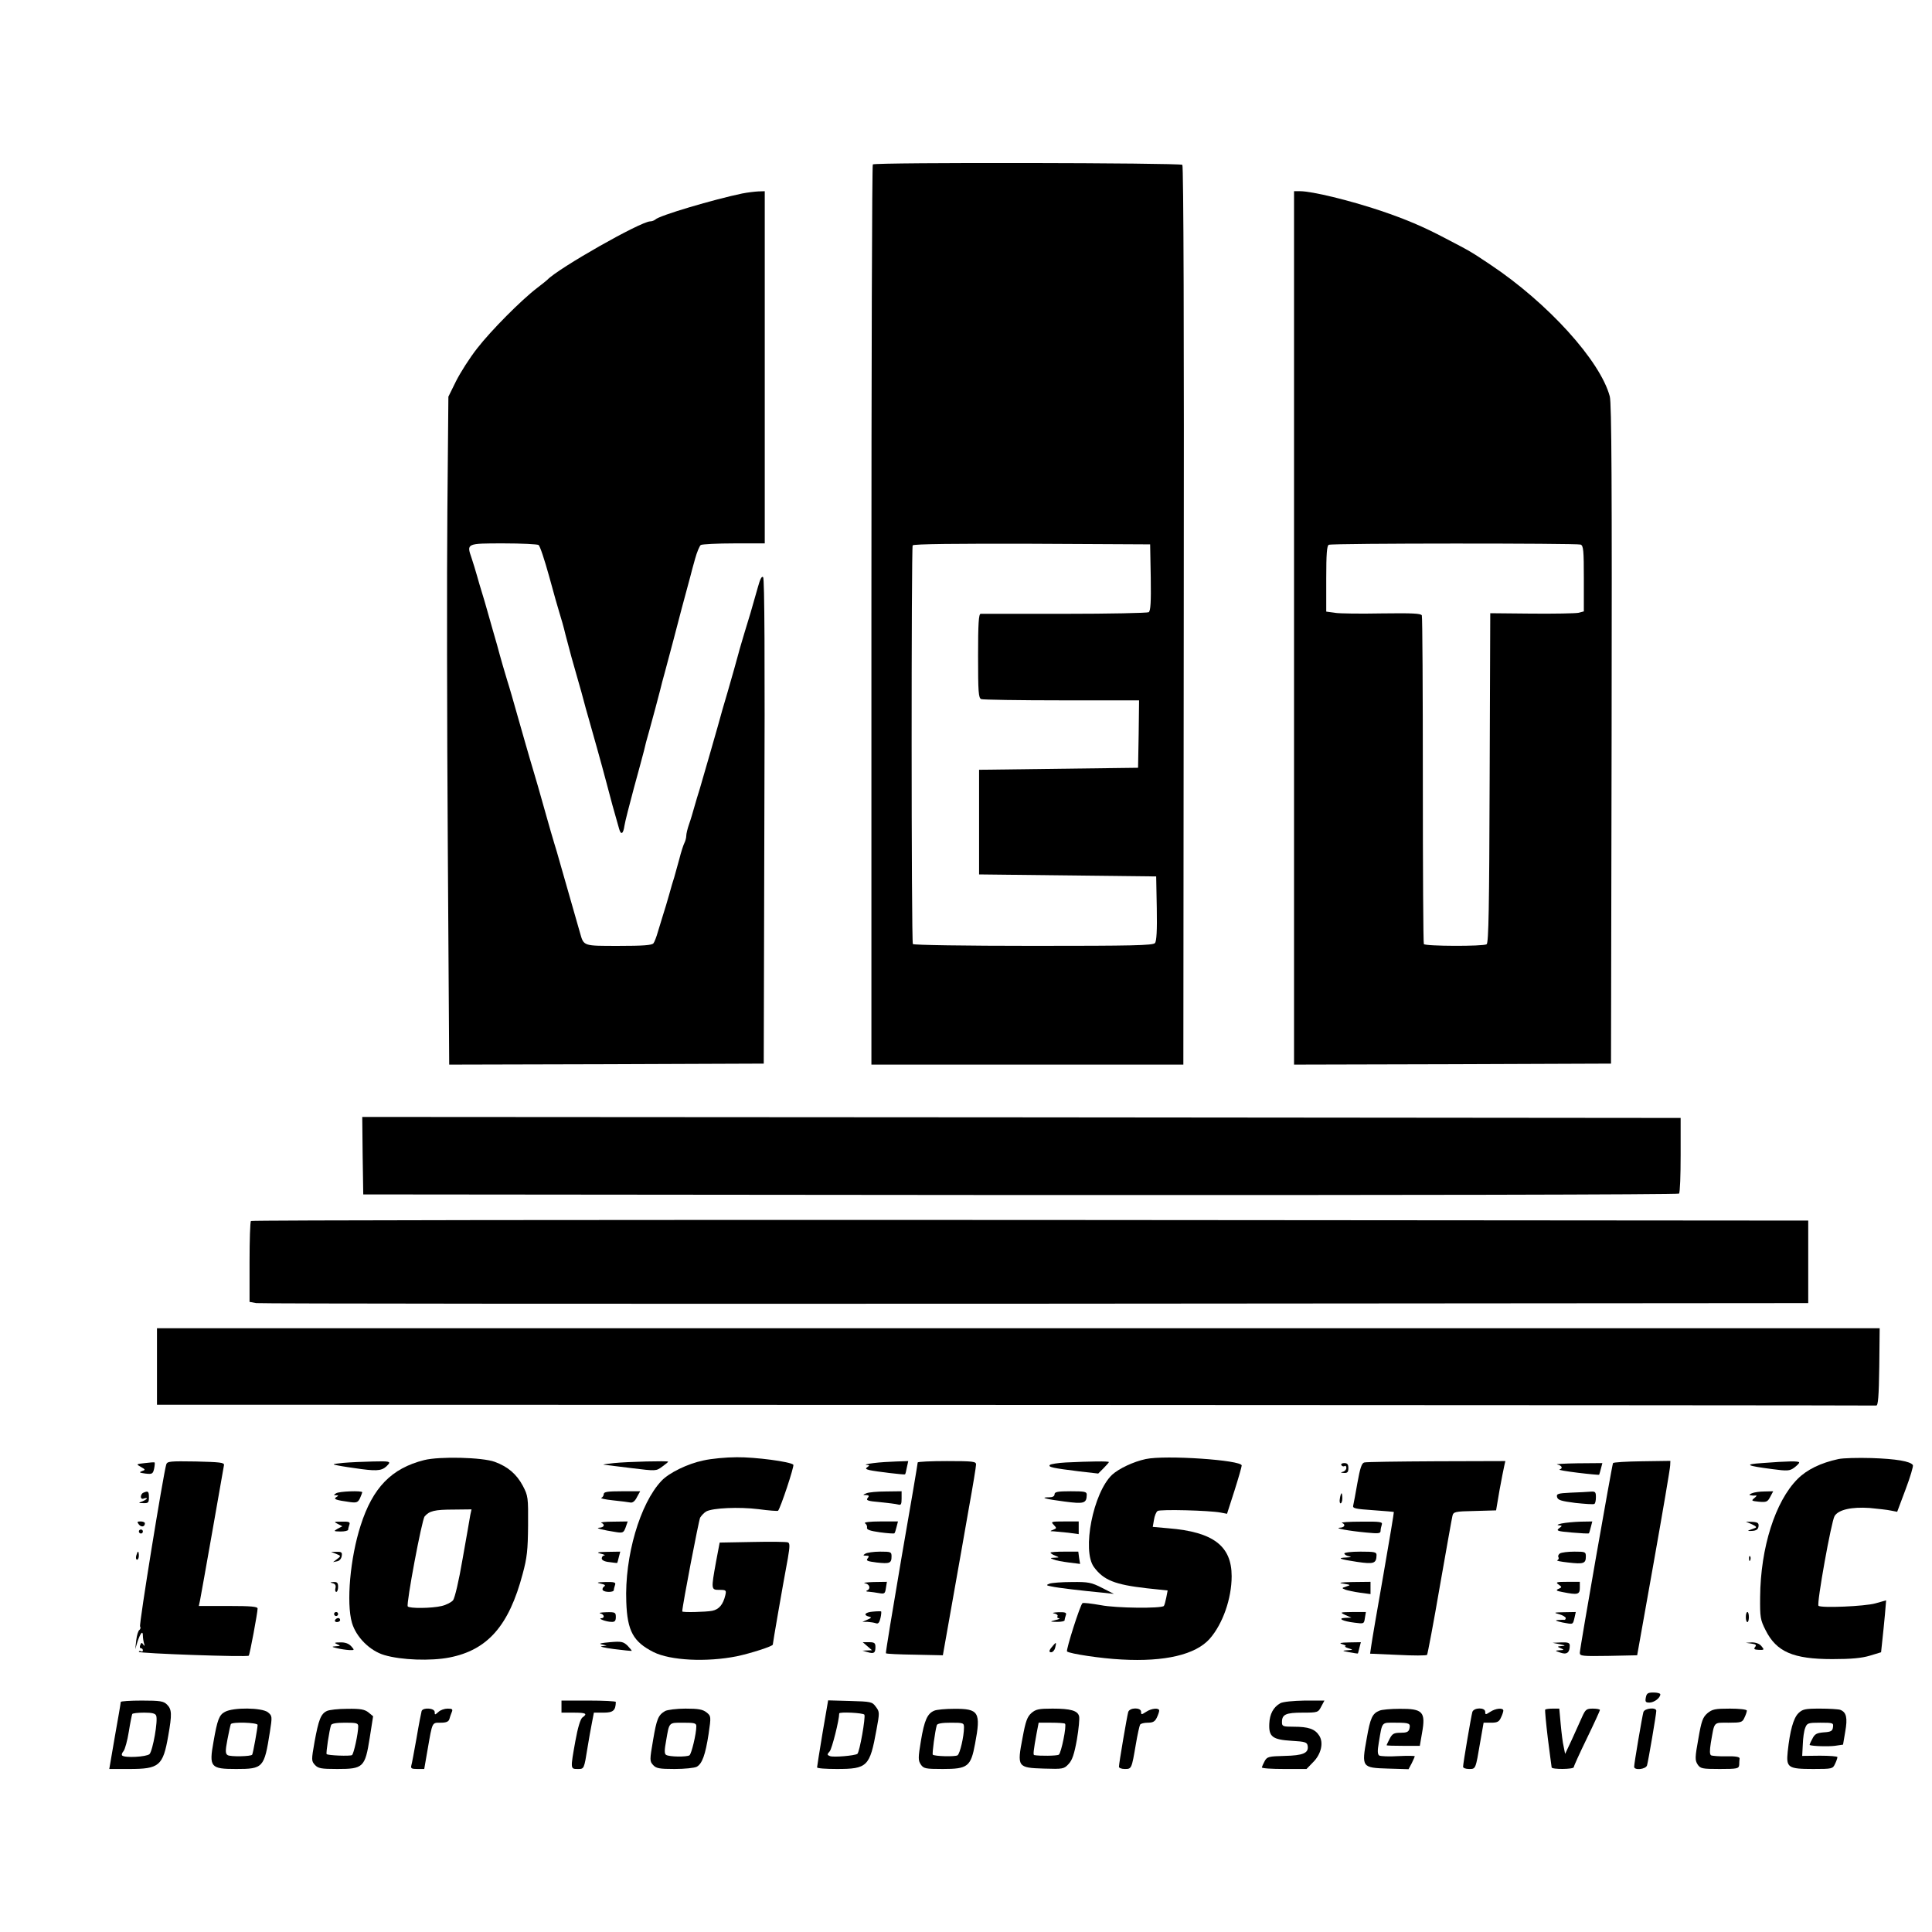 <?xml version="1.0" standalone="no"?>
<!DOCTYPE svg PUBLIC "-//W3C//DTD SVG 20010904//EN"
 "http://www.w3.org/TR/2001/REC-SVG-20010904/DTD/svg10.dtd">
<svg version="1.0" xmlns="http://www.w3.org/2000/svg"
 width="960pt" height="960pt" viewBox="0 0 960 960"
 preserveAspectRatio="xMidYMid meet">

<g transform="translate(0,960) scale(0.1,-0.1)"
fill="#000000" stroke="none">
<path d="M4337 8783 c-4 -3 -7 -1011 -7 -2240 l0 -2233 775 0 775 0 2 2231 c2
1398 -1 2234 -7 2240 -10 10 -1528 13 -1538 2z m1381 -2052 c2 -125 -1 -166
-10 -173 -7 -4 -195 -8 -418 -8 -223 0 -411 0 -417 0 -10 0 -13 -49 -13 -209
0 -181 2 -210 16 -215 9 -3 189 -6 400 -6 l384 0 -2 -167 -3 -168 -395 -5
-395 -5 0 -260 0 -260 440 -5 440 -5 3 -159 c2 -108 -1 -163 -9 -172 -10 -12
-112 -14 -605 -14 -340 0 -595 4 -598 9 -8 12 -8 1969 -1 1981 4 7 220 9 593
8 l587 -3 3 -164z"/>
<path d="M3690 8639 c-144 -30 -415 -110 -434 -130 -6 -5 -17 -9 -25 -9 -47 0
-457 -233 -511 -290 -3 -3 -25 -21 -50 -40 -79 -60 -230 -212 -299 -301 -37
-47 -84 -121 -105 -163 l-38 -77 -5 -562 c-3 -309 -2 -1056 2 -1660 l7 -1097
782 2 781 3 3 1203 c3 805 1 1207 -6 1214 -7 7 -15 -9 -26 -49 -31 -110 -45
-158 -67 -228 -11 -38 -25 -83 -29 -100 -10 -37 -34 -123 -55 -195 -9 -30 -20
-68 -25 -85 -20 -75 -101 -354 -113 -395 -8 -25 -20 -65 -27 -90 -7 -25 -18
-63 -26 -85 -8 -23 -14 -48 -14 -58 0 -9 -4 -25 -9 -35 -5 -9 -17 -46 -26 -82
-10 -36 -21 -76 -25 -90 -5 -14 -16 -52 -25 -85 -9 -33 -23 -78 -30 -100 -7
-22 -18 -60 -26 -85 -7 -25 -17 -51 -22 -57 -7 -10 -54 -13 -172 -13 -178 0
-174 -2 -193 65 -19 66 -91 317 -103 360 -6 22 -17 60 -25 85 -8 25 -25 86
-39 135 -35 124 -55 195 -66 230 -9 28 -71 245 -105 365 -9 30 -19 66 -24 80
-8 25 -35 118 -50 175 -5 17 -15 53 -23 80 -8 28 -20 70 -27 95 -7 25 -18 63
-25 85 -7 22 -18 60 -25 85 -7 25 -19 64 -27 88 -25 72 -25 72 159 72 90 0
168 -4 174 -8 7 -4 30 -74 53 -157 22 -82 46 -165 52 -184 6 -19 20 -66 29
-105 19 -74 38 -143 65 -236 9 -30 20 -71 25 -90 5 -19 16 -60 25 -90 21 -74
61 -215 90 -325 20 -78 35 -131 61 -222 9 -34 21 -28 27 15 3 20 25 105 47
187 23 83 45 166 50 185 4 19 15 62 25 95 21 77 44 161 55 205 4 19 16 62 25
95 9 33 27 101 40 150 21 82 64 244 85 320 4 17 15 57 24 89 9 33 22 63 28 68
7 4 82 8 166 8 l152 0 0 875 0 875 -32 -1 c-18 -1 -53 -5 -78 -10z"/>
<path d="M6430 6480 l0 -2170 788 2 787 3 3 1635 c2 1239 0 1646 -9 1680 -47
177 -308 465 -595 656 -99 66 -92 62 -228 133 -103 54 -189 91 -316 134 -156
52 -340 97 -401 97 l-29 0 0 -2170z m1424 414 c14 -5 16 -30 16 -169 l0 -163
-27 -7 c-15 -3 -119 -5 -232 -4 l-206 2 -3 -818 c-2 -640 -5 -821 -15 -827
-17 -11 -305 -10 -312 1 -3 5 -5 372 -5 815 0 443 -2 811 -5 818 -4 10 -47 12
-198 10 -105 -2 -211 -1 -234 3 l-43 6 0 164 c0 121 3 165 13 168 18 8 1232 8
1251 1z"/>
<path d="M1802 3858 l3 -193 3264 -3 c1864 -1 3269 2 3274 7 5 5 8 91 8 192
l0 184 -3275 3 -3276 2 2 -192z"/>
<path d="M1247 3533 c-4 -3 -7 -95 -7 -204 l0 -198 33 -6 c17 -3 1760 -4 3872
-3 l3840 3 0 205 0 205 -3866 3 c-2126 1 -3869 -1 -3872 -5z"/>
<path d="M780 2810 l0 -190 4265 -1 c2346 -1 4271 -2 4278 -3 9 -1 13 45 15
192 l2 192 -4280 0 -4280 0 0 -190z"/>
<path d="M2108 2345 c-163 -41 -256 -137 -316 -325 -52 -161 -72 -385 -43
-484 21 -71 89 -139 161 -160 84 -25 231 -30 323 -12 190 37 296 158 364 415
22 81 26 119 27 241 1 140 0 147 -26 197 -31 58 -74 95 -139 119 -62 23 -275
28 -351 9z m229 -272 c-2 -16 -20 -113 -38 -217 -19 -112 -39 -196 -48 -208
-9 -10 -34 -23 -56 -28 -49 -12 -162 -13 -169 -2 -8 14 70 430 84 447 23 27
49 34 144 34 l89 1 -6 -27z"/>
<path d="M3495 2343 c-78 -16 -170 -61 -208 -101 -107 -113 -184 -376 -175
-602 5 -145 35 -198 135 -249 84 -42 263 -51 414 -21 71 15 179 50 179 58 0 7
45 269 75 430 10 59 10 74 0 78 -7 3 -86 4 -176 2 l-163 -3 -18 -95 c-25 -139
-25 -140 17 -140 33 0 35 -2 29 -27 -11 -46 -31 -70 -65 -77 -30 -6 -149 -9
-149 -3 1 31 82 452 89 466 7 11 20 25 31 31 33 17 161 23 259 11 51 -7 95
-10 97 -8 12 12 82 223 76 229 -15 15 -189 38 -281 37 -53 0 -127 -7 -166 -16z"/>
<path d="M5693 2350 c-61 -13 -133 -47 -167 -78 -94 -89 -151 -377 -90 -459
48 -65 104 -87 262 -105 l104 -11 -7 -36 c-4 -20 -9 -38 -12 -41 -13 -13 -237
-11 -313 4 -46 8 -87 13 -91 10 -11 -6 -83 -233 -77 -240 12 -11 169 -35 271
-40 215 -12 368 24 438 103 65 74 109 200 109 311 0 150 -91 220 -314 238
l-78 7 6 35 c3 20 11 39 18 44 13 9 256 3 314 -8 l31 -6 37 115 c20 63 36 119
36 125 0 27 -379 53 -477 32z"/>
<path d="M9135 2350 c-88 -19 -156 -52 -203 -99 -111 -111 -184 -342 -186
-586 -1 -101 1 -114 27 -165 54 -108 137 -144 332 -144 94 0 146 5 186 17 l56
17 6 57 c4 32 9 90 13 129 l6 72 -53 -15 c-53 -15 -271 -24 -283 -12 -10 9 64
421 80 446 20 32 85 46 174 40 41 -4 89 -9 106 -13 l31 -6 42 112 c23 61 39
115 36 120 -12 19 -84 31 -205 35 -69 2 -143 0 -165 -5z"/>
<path d="M720 2330 c-44 -5 -45 -5 -20 -19 23 -13 24 -15 5 -21 -16 -6 -12 -8
17 -12 34 -4 38 -2 44 25 3 16 4 29 2 30 -1 2 -23 0 -48 -3z"/>
<path d="M826 2323 c-15 -51 -136 -795 -130 -805 4 -5 2 -13 -3 -17 -6 -3 -13
-26 -16 -51 l-5 -45 11 37 c15 44 27 59 27 30 0 -11 3 -29 6 -39 4 -13 3 -14
-4 -5 -7 11 -10 11 -15 -2 -4 -9 -2 -16 3 -16 6 0 10 -5 10 -11 0 -5 -4 -7
-10 -4 -5 3 -10 2 -10 -3 0 -8 538 -27 546 -19 5 4 44 214 44 234 0 10 -32 13
-146 13 l-146 0 6 28 c6 29 115 647 119 672 2 13 -21 15 -140 18 -128 2 -142
1 -147 -15z"/>
<path d="M1705 2331 c-56 -6 -58 -7 -25 -13 19 -4 72 -12 117 -18 85 -11 106
-7 133 24 11 14 3 16 -76 14 -49 -1 -116 -4 -149 -7z"/>
<path d="M3050 2330 c-36 -4 -58 -7 -50 -8 9 -1 71 -9 138 -17 122 -15 122
-15 152 7 17 12 30 23 30 25 0 5 -201 0 -270 -7z"/>
<path d="M4340 2330 c-30 -4 -46 -8 -35 -9 16 -1 17 -3 6 -10 -12 -8 -10 -11
10 -16 31 -7 173 -24 176 -21 2 1 6 17 9 34 l7 32 -59 -2 c-33 -1 -84 -4 -114
-8z"/>
<path d="M4560 2333 c0 -5 -36 -219 -81 -476 -44 -258 -79 -470 -77 -472 2 -3
67 -6 143 -7 l140 -3 47 265 c26 146 63 355 82 465 20 110 36 208 36 218 0 15
-14 17 -145 17 -80 0 -145 -3 -145 -7z"/>
<path d="M5295 2333 c-38 -2 -74 -8 -78 -12 -11 -11 16 -16 144 -32 l96 -11
26 26 c15 15 27 29 27 31 0 5 -90 4 -215 -2z"/>
<path d="M6779 2333 c-13 -3 -21 -29 -34 -101 -9 -53 -19 -104 -21 -113 -4
-14 11 -17 98 -23 56 -4 103 -8 104 -9 1 -1 -22 -141 -52 -312 -30 -170 -57
-328 -60 -351 l-6 -41 138 -6 c76 -4 141 -4 145 0 3 5 32 157 63 338 32 182
60 340 63 352 5 21 11 23 111 25 l106 3 17 100 c10 55 21 110 24 123 l5 22
-342 -1 c-189 -1 -350 -3 -359 -6z"/>
<path d="M8015 2330 c-5 -9 -165 -921 -165 -943 0 -16 13 -17 142 -15 l143 3
82 460 c45 253 82 470 82 483 l1 23 -140 -2 c-78 -1 -143 -5 -145 -9z"/>
<path d="M8755 2330 c-91 -6 -79 -13 52 -30 74 -10 86 -9 108 7 13 10 25 21
25 26 0 8 -56 7 -185 -3z"/>
<path d="M6665 2320 c4 -6 11 -8 16 -5 5 4 9 -1 9 -9 0 -8 -8 -17 -17 -19 -14
-4 -12 -5 5 -6 17 -1 22 4 22 24 0 19 -5 25 -21 25 -11 0 -17 -5 -14 -10z"/>
<path d="M7738 2323 c23 -5 30 -19 11 -25 -7 -2 34 -9 91 -16 57 -7 104 -11
106 -10 1 2 5 15 9 31 l7 27 -123 -1 c-68 -1 -114 -4 -101 -6z"/>
<path d="M713 2183 c-7 -2 -13 -12 -13 -20 0 -9 6 -13 15 -9 8 3 15 3 15 0 0
-2 -10 -9 -22 -14 -22 -8 -22 -9 5 -9 24 -1 27 3 27 29 0 30 -4 33 -27 23z"/>
<path d="M1670 2180 c-13 -9 -13 -10 0 -10 13 0 13 -2 1 -9 -16 -10 -3 -15 70
-25 31 -4 38 -1 48 20 6 14 11 27 11 29 0 9 -115 5 -130 -5z"/>
<path d="M3000 2176 c0 -8 -6 -16 -12 -19 -7 -2 19 -8 57 -12 39 -4 78 -9 88
-11 11 -2 23 8 32 27 l16 29 -91 0 c-71 0 -90 -3 -90 -14z"/>
<path d="M4305 2180 c-19 -8 -19 -9 -1 -9 14 -1 16 -4 7 -15 -9 -11 1 -15 61
-20 40 -4 81 -9 91 -12 14 -4 17 1 17 30 l0 36 -77 -1 c-43 0 -87 -4 -98 -9z"/>
<path d="M5240 2175 c0 -10 -10 -15 -27 -15 -50 0 -17 -9 76 -21 99 -13 110
-9 111 34 0 15 -10 17 -80 17 -64 0 -80 -3 -80 -15z"/>
<path d="M7804 2183 c-64 -3 -71 -6 -67 -22 4 -15 21 -20 91 -29 48 -5 90 -8
94 -5 5 2 8 17 8 34 0 25 -3 29 -27 27 -16 -1 -60 -4 -99 -5z"/>
<path d="M8705 2180 c-14 -6 -16 -9 -5 -10 8 -2 20 -2 25 -1 6 1 2 -5 -8 -13
-16 -13 -14 -14 23 -18 37 -3 43 -1 56 24 l15 28 -43 -1 c-24 0 -52 -4 -63 -9z"/>
<path d="M6658 2155 c-3 -14 -1 -25 3 -25 5 0 9 11 9 25 0 14 -2 25 -4 25 -2
0 -6 -11 -8 -25z"/>
<path d="M690 2025 c12 -15 30 -12 30 6 0 5 -10 9 -21 9 -18 0 -19 -2 -9 -15z"/>
<path d="M1678 2028 l23 -12 -23 -12 c-22 -13 -21 -13 15 -14 20 0 37 4 37 9
0 5 3 16 6 25 5 13 -2 16 -37 15 -40 0 -42 -1 -21 -11z"/>
<path d="M2988 2033 c20 -8 14 -23 -10 -24 -25 -1 18 -12 84 -22 33 -5 37 -3
47 24 l10 29 -72 -1 c-40 0 -66 -3 -59 -6z"/>
<path d="M4298 2031 c7 -4 12 -14 10 -22 -2 -10 15 -16 65 -23 37 -5 69 -7 71
-5 3 2 7 16 11 32 l7 27 -88 0 c-51 0 -83 -4 -76 -9z"/>
<path d="M5236 2023 c15 -16 15 -17 -2 -24 -18 -7 -18 -8 1 -8 11 -1 44 -4 73
-7 l52 -7 0 32 0 31 -71 0 c-66 0 -69 -1 -53 -17z"/>
<path d="M6668 2033 c20 -8 14 -23 -10 -24 -32 -2 44 -16 130 -24 61 -6 72 -5
72 8 0 8 3 22 6 31 5 14 -7 16 -102 15 -60 0 -103 -3 -96 -6z"/>
<path d="M7760 2030 c-19 -4 -26 -8 -15 -9 19 -2 19 -2 2 -15 -16 -12 -8 -15
63 -21 45 -4 83 -6 85 -4 2 2 6 16 10 32 l7 27 -58 -1 c-33 -1 -75 -5 -94 -9z"/>
<path d="M8705 2026 c21 -10 26 -15 15 -19 -8 -3 -22 -8 -30 -11 -8 -3 -1 -4
15 -3 22 1 31 8 33 22 2 17 -3 21 -30 23 l-33 1 30 -13z"/>
<path d="M690 1990 c0 -5 5 -10 10 -10 6 0 10 5 10 10 0 6 -4 10 -10 10 -5 0
-10 -4 -10 -10z"/>
<path d="M677 1870 c-3 -11 -1 -20 4 -20 5 0 9 9 9 20 0 11 -2 20 -4 20 -2 0
-6 -9 -9 -20z"/>
<path d="M1670 1879 c25 -10 25 -11 5 -26 l-20 -15 20 4 c12 2 21 13 23 26 3
18 -1 22 -25 21 l-28 0 25 -10z"/>
<path d="M2985 1880 c17 -4 24 -8 18 -9 -7 0 -13 -7 -13 -15 0 -8 14 -16 38
-18 20 -3 38 -5 39 -4 1 1 4 13 8 29 l7 27 -63 -1 c-51 -1 -58 -3 -34 -9z"/>
<path d="M4300 1880 c-13 -8 -12 -10 4 -10 14 0 16 -3 7 -14 -9 -11 -1 -14 45
-20 64 -7 74 -4 74 30 0 23 -3 24 -57 24 -32 0 -65 -5 -73 -10z"/>
<path d="M5220 1885 c0 -3 10 -10 23 -15 22 -9 22 -9 -3 -10 -23 -1 -23 -2 -5
-9 11 -5 45 -11 76 -15 l56 -7 -5 30 -4 31 -69 0 c-38 0 -69 -2 -69 -5z"/>
<path d="M6680 1881 c0 -5 10 -12 23 -14 15 -3 11 -5 -12 -6 -52 -2 -34 -9 53
-22 83 -12 95 -8 96 34 0 15 -10 17 -80 17 -44 0 -80 -4 -80 -9z"/>
<path d="M7751 1881 c-7 -5 -11 -13 -7 -19 3 -6 0 -12 -6 -15 -7 -2 17 -7 54
-11 77 -9 88 -5 88 30 0 23 -3 24 -57 24 -32 0 -64 -4 -72 -9z"/>
<path d="M8691 1854 c0 -11 3 -14 6 -6 3 7 2 16 -1 19 -3 4 -6 -2 -5 -13z"/>
<path d="M1653 1733 c13 -3 17 -11 14 -24 -3 -10 -1 -19 4 -19 5 0 9 11 9 25
0 20 -5 25 -22 24 -19 -1 -20 -2 -5 -6z"/>
<path d="M2985 1731 c20 -4 26 -9 17 -14 -7 -5 -10 -13 -7 -18 8 -12 55 -12
55 0 0 5 3 16 6 25 5 13 -2 16 -47 15 -43 -1 -48 -3 -24 -8z"/>
<path d="M4298 1733 c24 -5 30 -28 10 -36 -7 -3 -3 -6 8 -6 12 -1 35 -4 51 -7
28 -5 31 -3 35 25 l5 31 -66 -1 c-36 -1 -56 -4 -43 -6z"/>
<path d="M5215 1731 c-18 -7 -17 -9 10 -14 30 -7 151 -21 255 -31 l55 -6 -59
30 c-53 27 -68 30 -150 29 -50 0 -100 -4 -111 -8z"/>
<path d="M6675 1731 c37 -6 38 -7 15 -14 -24 -8 -24 -8 -5 -16 11 -4 44 -11
73 -15 l52 -7 0 31 0 30 -87 -1 c-64 -1 -77 -4 -48 -8z"/>
<path d="M7744 1727 c18 -13 18 -14 0 -22 -15 -7 -11 -10 21 -16 75 -15 85
-12 85 21 l0 30 -62 0 c-54 0 -60 -2 -44 -13z"/>
<path d="M4338 1592 c-39 -3 -51 -17 -20 -25 14 -3 13 -6 -8 -15 l-25 -11 27
0 c14 -1 33 -4 41 -7 11 -4 17 4 22 26 4 17 5 32 3 33 -1 1 -20 1 -40 -1z"/>
<path d="M1660 1580 c0 -5 5 -10 10 -10 6 0 10 5 10 10 0 6 -4 10 -10 10 -5 0
-10 -4 -10 -10z"/>
<path d="M2983 1583 c20 -5 23 -23 5 -24 -20 -1 25 -18 50 -18 17 -1 22 5 22
24 0 23 -3 25 -47 24 -27 -1 -40 -3 -30 -6z"/>
<path d="M5238 1583 c12 -2 20 -9 17 -14 -4 -5 0 -10 7 -10 7 -1 0 -5 -17 -9
-30 -8 -30 -8 8 -9 20 0 37 3 37 8 0 5 3 16 6 25 5 13 -2 16 -37 15 -24 -1
-34 -4 -21 -6z"/>
<path d="M6685 1575 l30 -13 -30 -1 c-42 -2 -14 -17 46 -24 46 -6 47 -6 51 23
l5 30 -66 0 c-64 -1 -65 -1 -36 -15z"/>
<path d="M7748 1579 c17 -5 32 -14 32 -19 0 -6 -3 -9 -7 -9 -5 1 -19 0 -33 -1
-16 -1 -8 -5 24 -12 55 -10 51 -12 60 25 l6 27 -57 -1 c-53 -1 -55 -2 -25 -10z"/>
<path d="M8675 1565 c0 -14 3 -25 8 -25 4 0 7 11 7 25 0 14 -3 25 -7 25 -5 0
-8 -11 -8 -25z"/>
<path d="M1665 1550 c-3 -5 1 -10 9 -10 9 0 16 5 16 10 0 6 -4 10 -9 10 -6 0
-13 -4 -16 -10z"/>
<path d="M3030 1440 c-44 -4 -57 -7 -40 -11 l25 -6 -25 -3 c-14 -1 13 -8 60
-14 47 -6 87 -10 89 -9 1 1 -8 12 -20 25 -22 21 -31 23 -89 18z"/>
<path d="M1675 1430 c18 -8 18 -9 -5 -10 -24 -2 -23 -3 5 -10 17 -4 43 -8 59
-9 28 -1 29 -1 11 19 -12 13 -30 20 -54 19 -29 0 -32 -2 -16 -9z"/>
<path d="M4310 1420 l23 -20 -24 -1 -24 -1 25 -7 c32 -10 40 -5 40 25 0 20 -5
24 -32 24 l-31 0 23 -20z"/>
<path d="M5235 1426 c-22 -24 -26 -36 -12 -36 8 0 17 10 20 22 7 27 5 30 -8
14z"/>
<path d="M6670 1430 c14 -4 21 -9 15 -10 -5 -1 1 -6 15 -10 25 -8 25 -8 -5
-10 -28 -2 -27 -3 10 -10 22 -4 41 -7 42 -6 1 0 4 13 8 29 l7 27 -58 -1 c-45
-1 -53 -3 -34 -9z"/>
<path d="M7750 1430 c29 -6 31 -8 10 -9 -23 -2 -24 -3 -5 -11 18 -8 18 -9 -5
-10 -25 -2 -25 -2 4 -12 31 -11 46 0 46 35 0 14 -8 17 -42 16 l-43 -2 35 -7z"/>
<path d="M8703 1433 c22 -3 26 -7 18 -17 -8 -10 -4 -13 18 -14 28 -1 29 0 13
19 -10 12 -28 18 -47 18 l-30 -2 28 -4z"/>
<path d="M8178 1165 c-4 -21 -1 -25 18 -25 23 0 54 23 54 41 0 5 -15 9 -34 9
-28 0 -34 -4 -38 -25z"/>
<path d="M600 1143 c0 -5 -13 -81 -29 -170 l-28 -163 99 0 c149 0 168 15 194
165 19 107 18 131 -6 155 -17 17 -33 20 -125 20 -58 0 -105 -3 -105 -7z m176
-68 c10 -24 -17 -174 -33 -191 -15 -14 -123 -20 -136 -7 -4 3 -1 13 7 22 7 9
19 52 26 96 7 44 15 83 17 88 2 4 29 7 59 7 40 0 56 -4 60 -15z"/>
<path d="M2790 1120 l0 -30 60 0 c62 0 71 -5 44 -24 -10 -8 -23 -50 -35 -117
-25 -139 -25 -139 11 -139 33 0 32 -2 50 110 6 36 15 89 21 118 l10 52 49 0
c47 0 59 11 60 53 0 4 -61 7 -135 7 l-135 0 0 -30z"/>
<path d="M4087 988 c-15 -90 -27 -166 -27 -170 0 -5 44 -8 98 -8 152 0 164 12
197 194 16 86 16 90 -3 115 -18 25 -24 26 -128 29 l-109 3 -28 -163z m208 92
c7 -12 -24 -188 -35 -195 -14 -9 -119 -18 -136 -11 -15 6 -15 8 -1 24 11 13
47 155 47 188 0 9 119 3 125 -6z"/>
<path d="M6362 1137 c-35 -20 -53 -54 -55 -102 -3 -65 16 -79 111 -85 69 -4
77 -7 80 -26 5 -35 -23 -47 -115 -49 -79 -2 -87 -4 -99 -26 -7 -13 -13 -27
-14 -31 0 -5 50 -8 111 -8 l111 0 32 33 c41 40 54 98 31 133 -21 33 -54 44
-126 44 -55 0 -59 2 -59 23 0 38 19 47 102 47 76 0 78 1 93 30 l16 30 -98 0
c-59 -1 -107 -6 -121 -13z"/>
<path d="M1118 1094 c-29 -15 -38 -39 -57 -148 -23 -127 -15 -136 112 -136
135 0 140 6 168 184 12 77 12 80 -10 98 -30 23 -171 25 -213 2z m162 -65 c0
-16 -23 -143 -27 -148 -6 -9 -109 -11 -122 -2 -11 7 -12 20 -1 77 7 38 15 72
17 77 7 12 133 8 133 -4z"/>
<path d="M1624 1098 c-30 -14 -41 -44 -61 -153 -16 -91 -16 -95 2 -115 16 -17
30 -20 111 -20 129 0 138 8 161 154 l17 108 -23 19 c-19 15 -39 19 -105 18
-44 0 -91 -5 -102 -11z m156 -76 c0 -35 -22 -137 -31 -143 -10 -6 -119 -2
-126 5 -4 4 13 118 22 144 3 8 26 12 70 12 56 0 65 -2 65 -18z"/>
<path d="M2095 1098 c-2 -7 -14 -67 -25 -133 -12 -66 -23 -128 -26 -137 -4
-15 1 -18 29 -18 l35 0 17 98 c24 138 21 132 65 132 27 0 39 5 43 18 2 9 8 25
12 35 6 14 2 17 -21 17 -15 0 -36 -7 -46 -17 -17 -15 -18 -15 -18 0 0 20 -58
24 -65 5z"/>
<path d="M3305 1098 c-34 -20 -42 -38 -60 -145 -17 -99 -17 -104 0 -123 15
-17 31 -20 107 -20 49 0 98 5 110 11 27 15 43 59 59 163 13 88 12 89 -10 107
-19 15 -40 19 -105 19 -44 0 -90 -6 -101 -12z m155 -76 c0 -37 -24 -137 -34
-144 -14 -9 -100 -8 -116 2 -9 5 -9 23 0 71 16 93 12 89 85 89 56 0 65 -2 65
-18z"/>
<path d="M4643 1100 c-35 -14 -50 -48 -67 -150 -14 -84 -14 -97 -1 -117 14
-21 23 -23 110 -23 124 0 139 12 160 125 30 158 19 175 -105 174 -41 0 -85 -4
-97 -9z m147 -84 c0 -44 -20 -130 -32 -138 -13 -8 -114 -5 -123 3 -4 5 11 117
20 147 3 8 26 12 70 12 62 0 65 -1 65 -24z"/>
<path d="M5125 1088 c-21 -19 -29 -41 -44 -123 -28 -145 -25 -149 105 -153 96
-3 101 -2 124 23 18 19 28 49 41 121 9 53 14 105 11 116 -7 28 -42 38 -132 38
-68 0 -83 -3 -105 -22z m167 -53 c9 -9 -19 -147 -31 -154 -9 -6 -95 -7 -122
-2 -6 1 -4 21 12 109 l10 52 63 0 c34 0 65 -2 68 -5z"/>
<path d="M5606 1093 c-6 -21 -46 -255 -46 -272 0 -6 13 -11 29 -11 34 0 34 0
55 123 8 48 18 92 21 97 3 6 21 10 39 10 25 0 35 6 44 25 7 14 12 30 12 35 0
15 -38 12 -65 -6 -23 -15 -25 -15 -25 0 0 23 -57 22 -64 -1z"/>
<path d="M6855 1100 c-36 -14 -46 -36 -64 -139 -26 -143 -24 -145 106 -149
l102 -3 16 30 c8 17 15 32 15 34 0 3 -37 3 -82 1 -46 -3 -88 -1 -95 3 -8 6 -9
23 -2 63 18 108 12 100 83 100 70 0 76 -3 69 -31 -4 -15 -14 -19 -44 -19 -33
0 -41 -5 -54 -30 -8 -16 -15 -30 -15 -32 0 -2 37 -3 82 -3 l83 0 11 64 c19
105 4 121 -111 120 -44 0 -89 -4 -100 -9z"/>
<path d="M7316 1093 c-6 -21 -46 -255 -46 -272 0 -6 13 -11 29 -11 34 0 33 -3
56 133 l17 97 38 0 c30 0 39 5 48 25 7 14 12 30 12 35 0 15 -38 12 -65 -6 -23
-15 -25 -15 -25 0 0 23 -57 22 -64 -1z"/>
<path d="M7678 1105 c-2 -3 4 -67 13 -142 10 -76 18 -141 19 -145 0 -11 110
-10 110 1 0 5 29 69 65 143 36 74 65 138 65 141 0 4 -16 7 -35 7 -32 0 -37 -4
-54 -42 -11 -24 -33 -74 -51 -113 l-33 -70 -7 35 c-5 19 -11 70 -15 113 l-7
77 -32 0 c-18 0 -35 -2 -38 -5z"/>
<path d="M8166 1093 c-6 -21 -46 -255 -46 -272 0 -19 58 -13 64 7 6 20 46 254
46 271 0 19 -58 13 -64 -6z"/>
<path d="M8484 1087 c-23 -20 -30 -39 -45 -127 -17 -93 -17 -106 -4 -127 14
-21 22 -23 110 -23 88 0 95 2 97 20 0 11 1 25 2 32 1 8 -19 12 -65 11 -36 -1
-71 2 -77 5 -7 5 -7 24 -1 62 19 108 11 100 88 100 63 0 69 2 79 25 7 14 12
30 12 35 0 6 -38 10 -84 10 -74 0 -88 -3 -112 -23z"/>
<path d="M8936 1087 c-25 -25 -42 -88 -53 -191 -8 -79 1 -86 127 -86 94 0 97
1 108 25 7 14 12 29 12 34 0 4 -39 7 -87 7 l-88 -1 3 57 c1 31 6 68 12 82 9
24 14 26 75 26 63 0 66 -1 63 -22 -2 -19 -10 -24 -46 -26 -35 -3 -45 -8 -57
-33 -9 -16 -14 -29 -13 -30 16 -6 92 -8 125 -4 l41 6 11 65 c12 68 6 96 -25
108 -8 3 -54 6 -100 6 -76 0 -87 -3 -108 -23z"/>
</g>
</svg>
